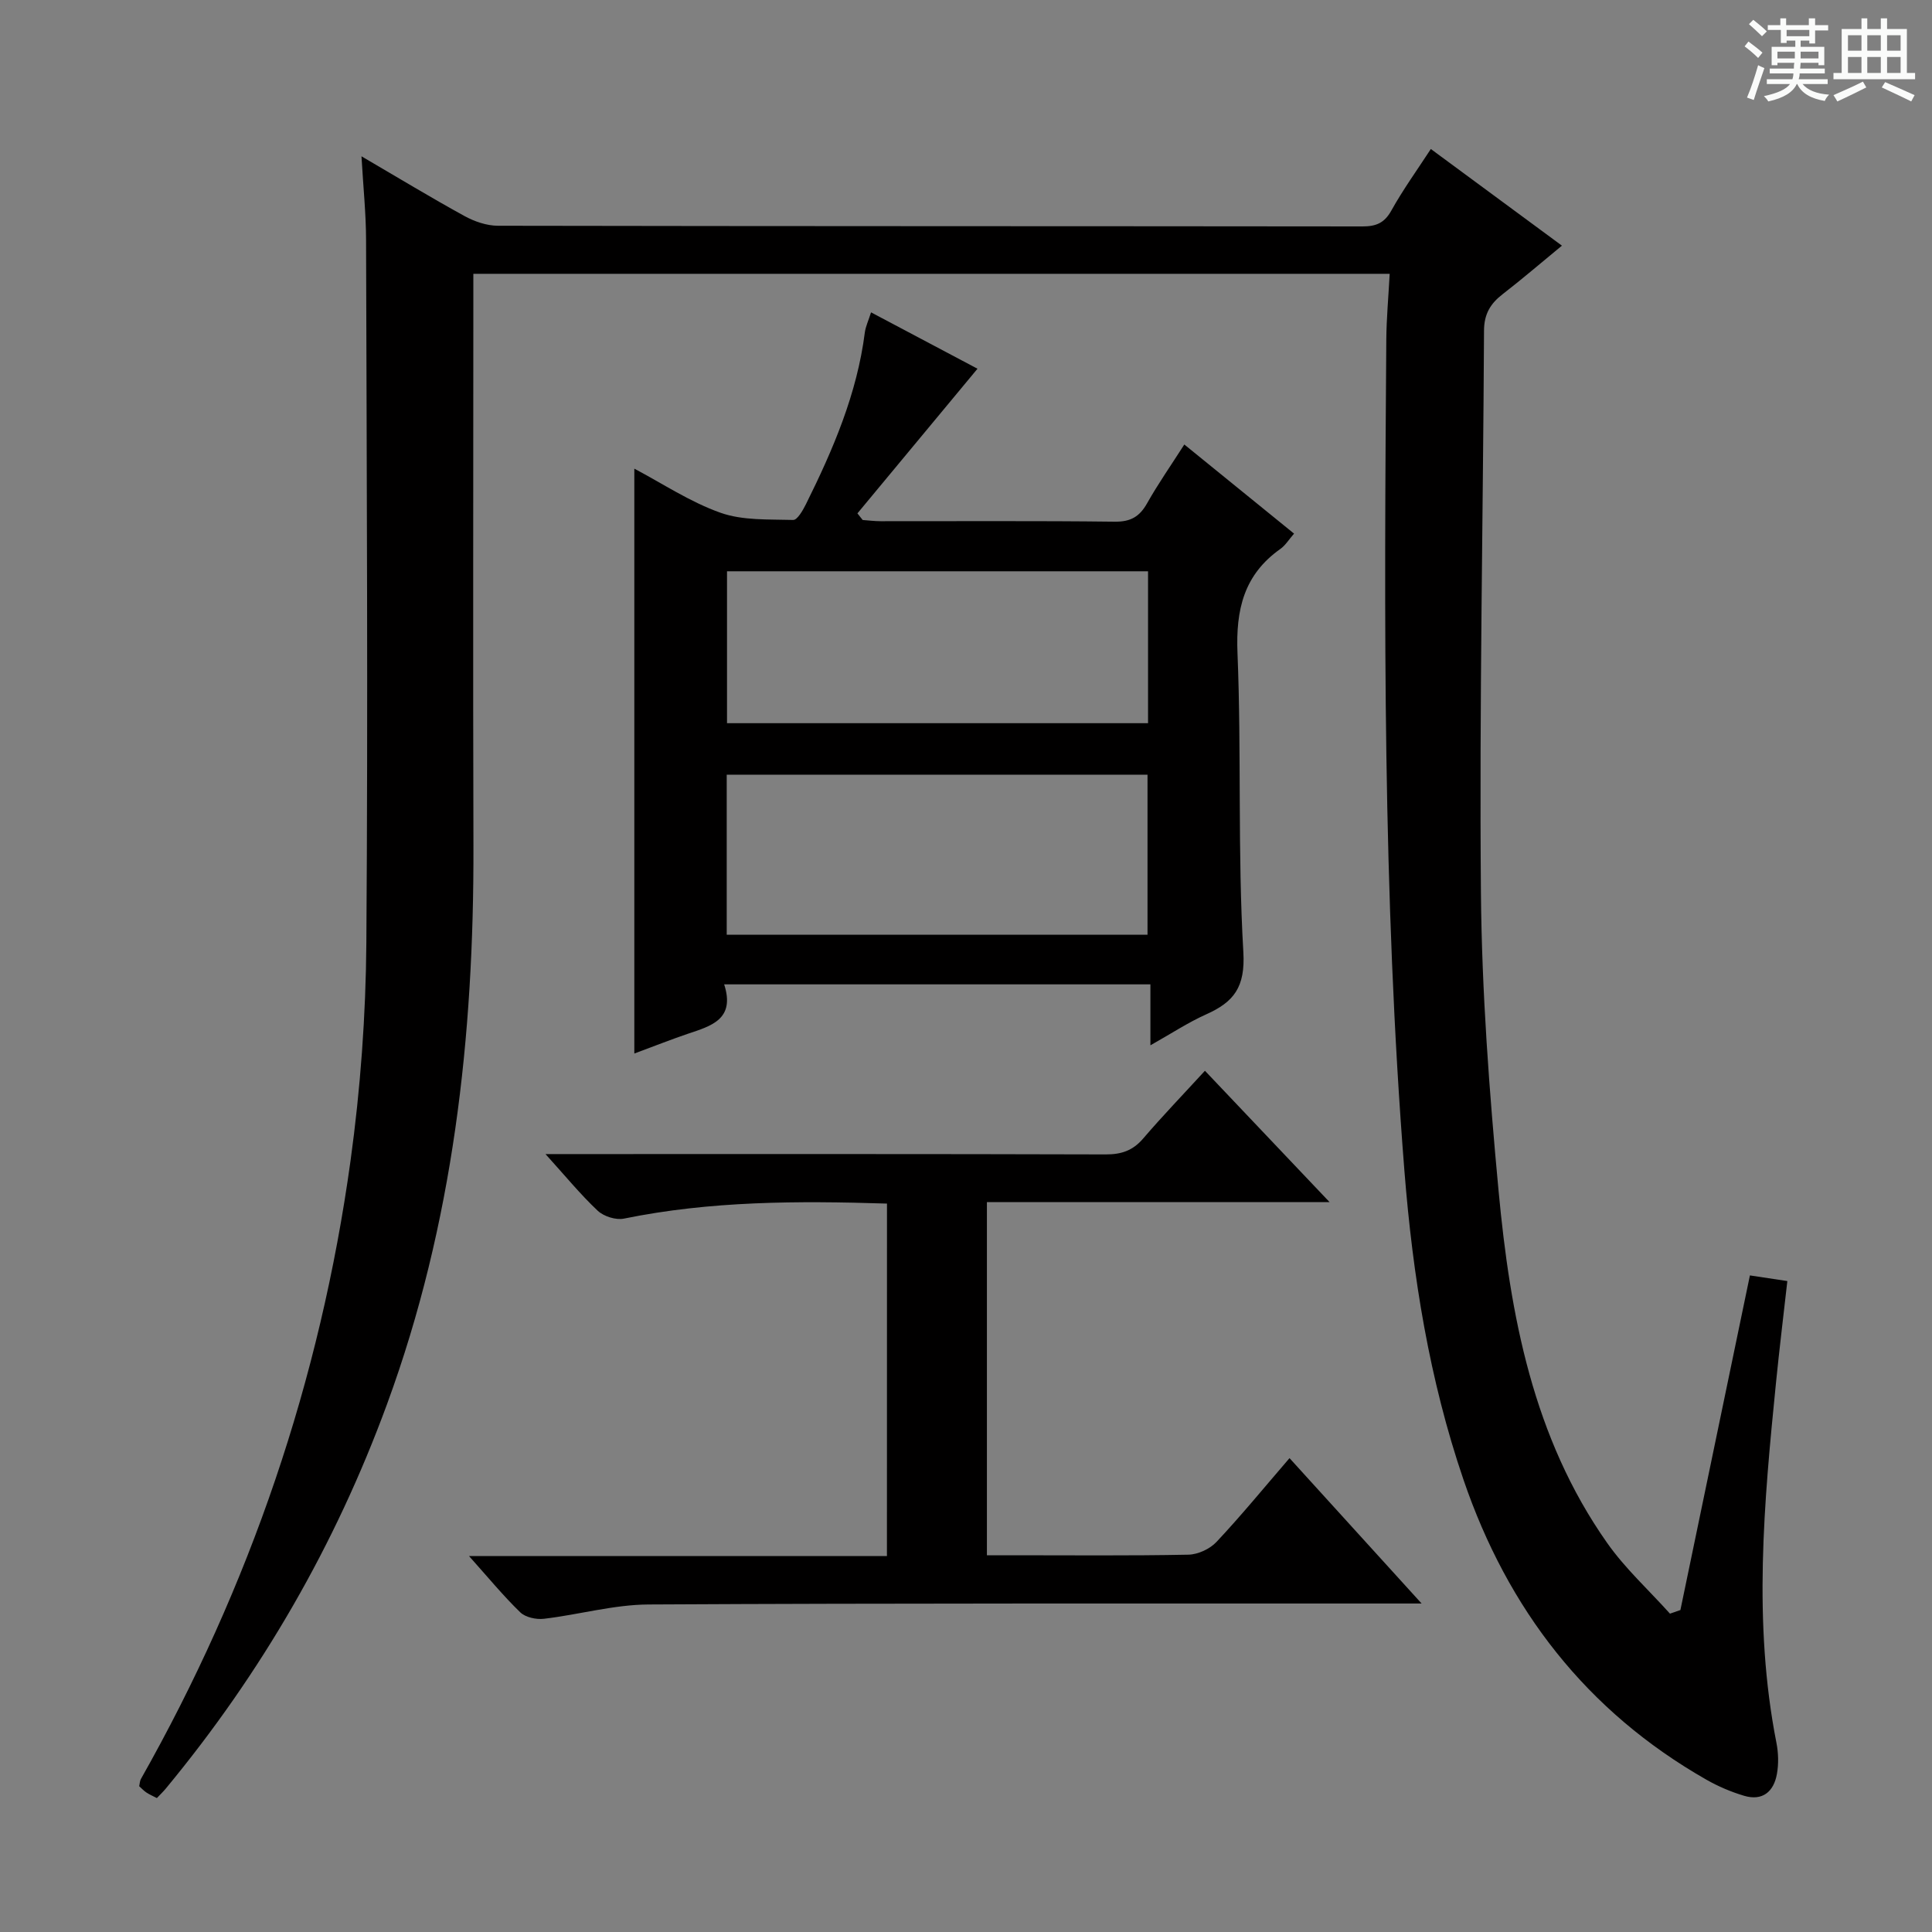 <svg enable-background="new 0 0 400 400" viewBox="0 0 400 400" xmlns="http://www.w3.org/2000/svg"><rect x="0" y="0" width="400" height="400" fill="#808080" stroke="none"/><path d="m361.2 9.6.8-1c.9.7 1.9 1.4 2.9 2.3l-.9 1.1c-1-1-2-1.8-2.8-2.4zm.5 10.6c.9-2.1 1.6-4.3 2.3-6.7.4.2.8.4 1.3.6-.7 2.1-1.5 4.3-2.2 6.6zm.4-15.2.9-.9c1 .8 2 1.6 2.8 2.4l-1 1c-.9-.9-1.8-1.7-2.7-2.5zm12.5-1.2h1.2v1.4h2.7v1.1h-2.7v2.7h-1.2v-.6h-1.8v1.3h4.9v3.8h-1.2v-.5h-3.7c0 .4-.1.9-.1 1.2h5.1v1h-5.2c0 .5-.1.9-.2 1.2h6v1h-5.2c1.1 1.3 2.9 2 5.5 2.2-.4.4-.7.8-.9 1.3-2.9-.5-4.8-1.6-5.7-3.5h-.1c-.8 1.7-2.7 2.9-5.9 3.6-.2-.4-.6-.8-.9-1.1 2.8-.6 4.6-1.4 5.4-2.5h-4.8v-1h5.3c.1-.3.2-.7.2-1.2h-4.9v-1h5c0-.4 0-.8.1-1.2h-3.5v.5h-1.2v-3.8h4.9v-1.3h-1.8v.5h-1.2v-2.7h-2.7v-1h2.6v-1.4h1.2v1.4h4.7v-1.4zm-6.6 8.3h3.6c0-.4 0-.9 0-1.4h-3.6zm1.9-4.6h4.7v-1.3h-4.7zm6.6 3.2h-3.7v1.4h3.7z" fill="#fafbfa"/><path d="m385.3 3.8h1.3v2.2h2.8v-2.2h1.3v2.2h4.1v9.1h1.7v1.3h-16.9v-1.3h1.7v-9.1h4.1v-2.2zm.4 13.1.7 1.2c-1.8.9-3.8 1.9-6 2.9-.2-.4-.5-.8-.8-1.3 2.3-1 4.3-1.9 6.1-2.8zm-3.1-6.4h2.8v-3.2h-2.8zm0 4.6h2.8v-3.3h-2.8zm4-4.6h2.8v-3.2h-2.8zm0 4.6h2.8v-3.3h-2.8zm3.7 1.9c2.1.9 4.1 1.8 6.1 2.7l-.7 1.3c-2.2-1.1-4.2-2-6.1-2.9zm3.2-9.7h-2.8v3.2h2.8zm-2.8 7.8h2.8v-3.3h-2.8z" fill="#fafbfa"/><g fill="#010000"><path d="m287.72 56.69c-63.56 0-126.31 0-189.72 0v5.93c0 37.49-.09 74.98.02 112.47.12 39.49-4.18 78.25-17.88 115.6-10.7 29.18-26.01 55.68-45.81 79.61-.52.63-1.12 1.2-1.85 1.97-.79-.41-1.52-.72-2.17-1.15-.54-.36-.98-.85-1.49-1.3.13-.59.13-1.11.36-1.51 22.57-39.91 37.12-82.59 43.39-127.96 2.06-14.95 3.17-30.13 3.28-45.22.35-48.48.07-96.97-.06-145.46-.01-5.43-.58-10.86-.95-17.31 7.62 4.45 14.39 8.56 21.33 12.37 2.08 1.14 4.62 2.01 6.95 2.01 59.65.11 119.31.07 178.96.14 2.8 0 4.54-.69 5.98-3.28 2.41-4.33 5.33-8.38 8.18-12.75 9.03 6.66 17.82 13.14 27.14 20.01-4.37 3.59-8.24 6.93-12.28 10.05-2.54 1.96-3.83 4.12-3.85 7.52-.19 38.8-.98 77.6-.64 116.39.18 20.58 1.73 41.19 3.65 61.69 2.41 25.78 7.12 51.13 22.49 72.95 3.73 5.3 8.64 9.77 13 14.63l2.16-.75c4.77-22.96 9.54-45.93 14.39-69.28 2.33.35 4.72.71 7.75 1.17-.79 7.05-1.65 14.05-2.35 21.06-2.49 24.84-4.8 49.68.09 74.53.41 2.09.48 4.37.1 6.46-.65 3.67-2.99 5.66-6.82 4.51-2.68-.8-5.33-1.93-7.77-3.32-24.85-14.16-41.15-35.29-50.31-62.14-7.07-20.72-10.49-42.12-12.22-63.9-4.54-57.33-4.17-114.76-3.75-172.19.04-4.31.43-8.6.7-13.55z"/><path d="m180.34 64.67c7.7 4.08 15.15 8.02 22.04 11.67-8.36 10.07-16.61 20.01-24.86 29.95.36.46.72.92 1.09 1.37 1.24.09 2.47.25 3.71.25 16.16.02 32.31-.1 48.46.1 3.31.04 5.16-1.04 6.72-3.82 2.27-4.03 4.94-7.84 7.7-12.16 7.69 6.25 15.11 12.27 22.72 18.45-1.07 1.22-1.78 2.42-2.82 3.16-7.56 5.34-9.26 12.56-8.89 21.58.84 20.61.01 41.3 1.21 61.87.43 7.3-1.96 10.36-7.71 12.93-3.75 1.68-7.22 3.98-11.53 6.4 0-4.5 0-8.36 0-12.62-29.56 0-58.58 0-88.25 0 2.35 7.27-2.73 8.62-7.57 10.25-3.41 1.16-6.77 2.49-11.03 4.07 0-40.75 0-80.79 0-121.09 5.8 3.06 11.54 6.9 17.84 9.13 4.63 1.64 10 1.34 15.05 1.49.86.02 2-1.98 2.63-3.24 5.63-11.33 10.6-22.9 12.21-35.62.18-1.24.76-2.46 1.28-4.12zm-29.88 128.86h87.12c0-11.31 0-22.2 0-33.14-29.21 0-58.07 0-87.12 0zm87.23-75.25c-29.28 0-58.14 0-87.17 0v31.45h87.17c0-10.52 0-20.76 0-31.45z"/><path d="m183.64 249.19c-18.48-.59-36.56-.55-54.46 3.11-1.67.34-4.17-.45-5.43-1.63-3.57-3.36-6.7-7.19-10.81-11.73h6.52c36.49 0 72.97-.04 109.46.07 3.25.01 5.62-.79 7.76-3.29 4-4.67 8.27-9.1 12.79-14.03 8.42 8.88 16.69 17.59 25.8 27.19-24.32 0-47.5 0-70.94 0v73.12h5.23c12.16 0 24.33.12 36.48-.12 1.99-.04 4.45-1.18 5.82-2.64 5.1-5.43 9.83-11.21 15.12-17.35 9 9.9 17.67 19.45 27.35 30.1-2.78 0-4.45 0-6.13 0-51.31.02-102.63-.08-153.94.2-7.21.04-14.4 2.11-21.64 2.96-1.6.19-3.83-.29-4.91-1.34-3.53-3.42-6.67-7.25-10.61-11.65h86.53c.01-24.46.01-48.5.01-72.97z"/></g></svg>